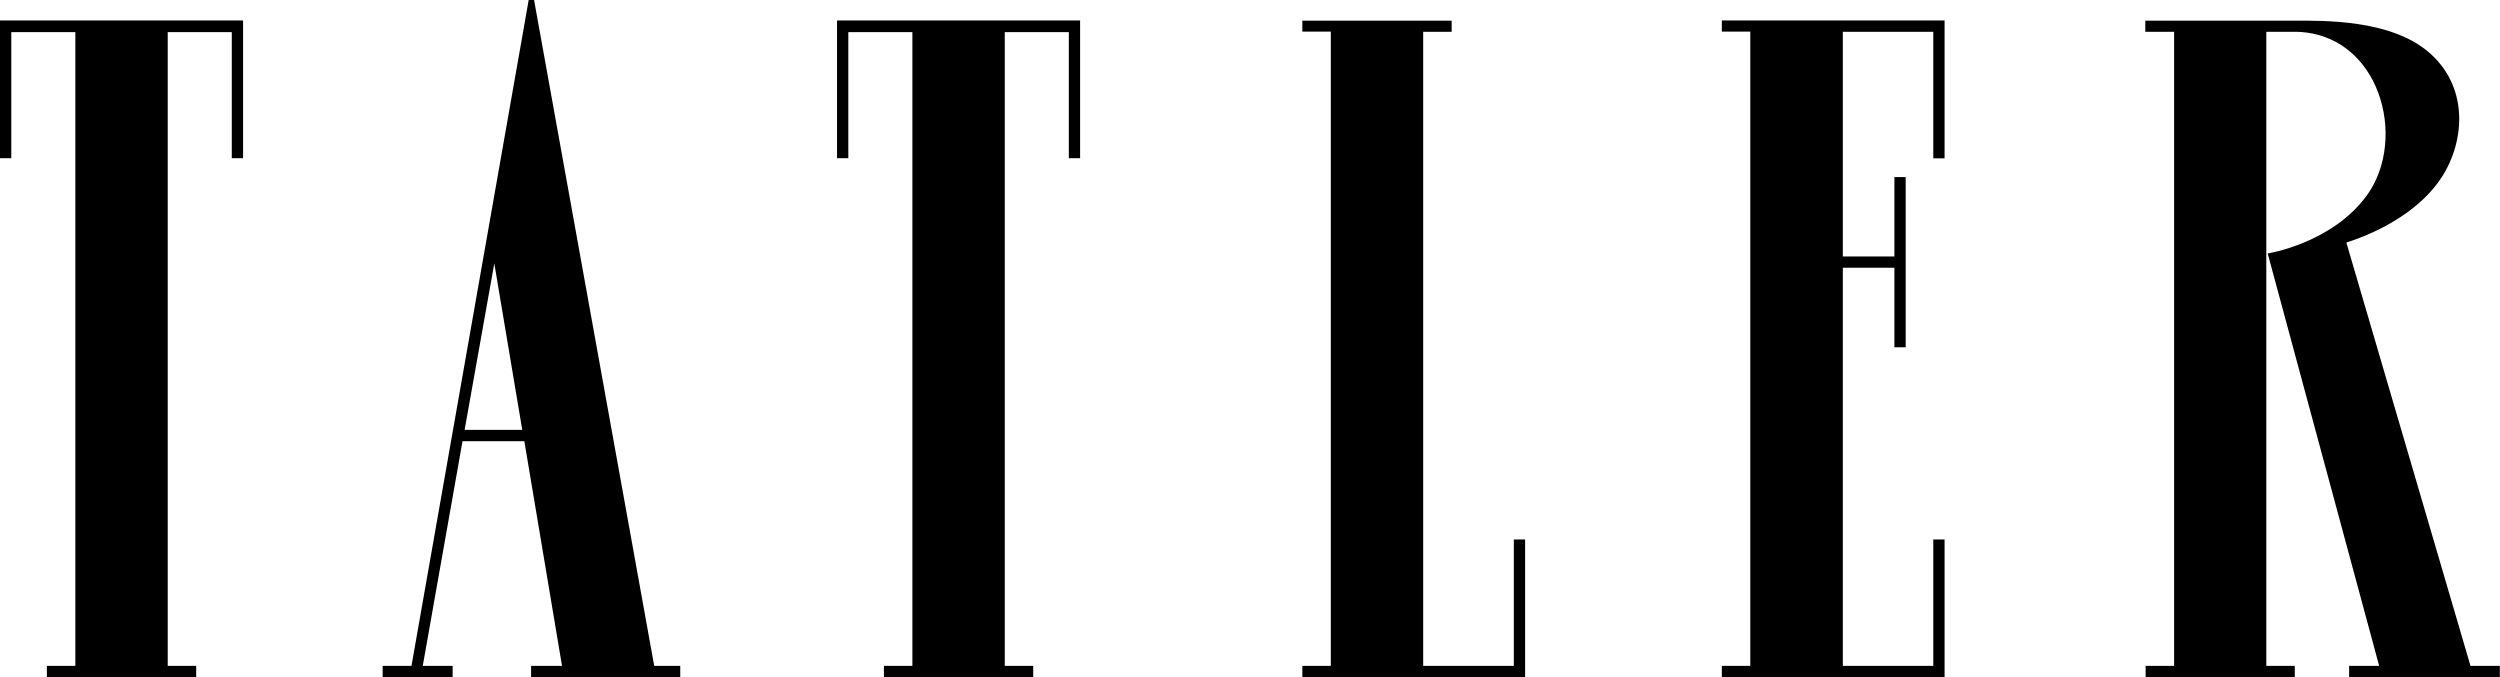 <svg xmlns="http://www.w3.org/2000/svg" viewBox="0 0 143.99 39">
  <g>
    <path d="M142.29,38.35l-7.15-24.38c2.19-.7,4.38-2.01,5.51-3.79,1.34-2.1,1.55-5.24-.82-7.22-2.21-1.84-5.99-1.77-7.67-1.77h-8.6v.64h1.66V38.35h-1.64v.65h8.59v-.65h-1.64V1.83h1.62c4.9,.02,6.57,6.15,4.16,9.44-2.01,2.75-5.7,3.33-5.7,3.33l6.42,23.75h-1.73v.65h8.68v-.65h-1.69ZM110.77,1.18h-11.6v.64h1.64V38.35h-1.64v.65h12.83v-7.93h-.65v7.28h-5.21V15.42h2.97v4.58h.65V10.2h-.65v4.57h-2.97V1.83h5.21v7.29h.65V1.18h-1.23Zm-35.76,0v.64h1.64V38.35h-1.64v.65h12.83v-7.93h-.65v7.28h-5.22V1.83h1.64v-.64h-8.6Zm-26.8,0v7.93h.65V1.85h3.69V38.35h-1.64v.65h8.6v-.65h-1.64V1.85h3.69v7.26h.65V1.18h-14ZM28.47,15.17l1.61,9.59h-3.32s1.71-9.59,1.71-9.59Zm-4.78,23.18h-1.65v.65h4.03v-.65h-1.72l2.29-12.94h3.56l2.17,12.94h-1.78v.65h8.59v-.65h-1.5L30.76,0h-.31l-6.75,38.35h0ZM0,1.18v7.93H.65V1.85h3.69V38.35h-1.64v.65H11.3v-.65h-1.64V1.85h3.69v7.26h.65V1.18H0Z"/>
  </g>
</svg>